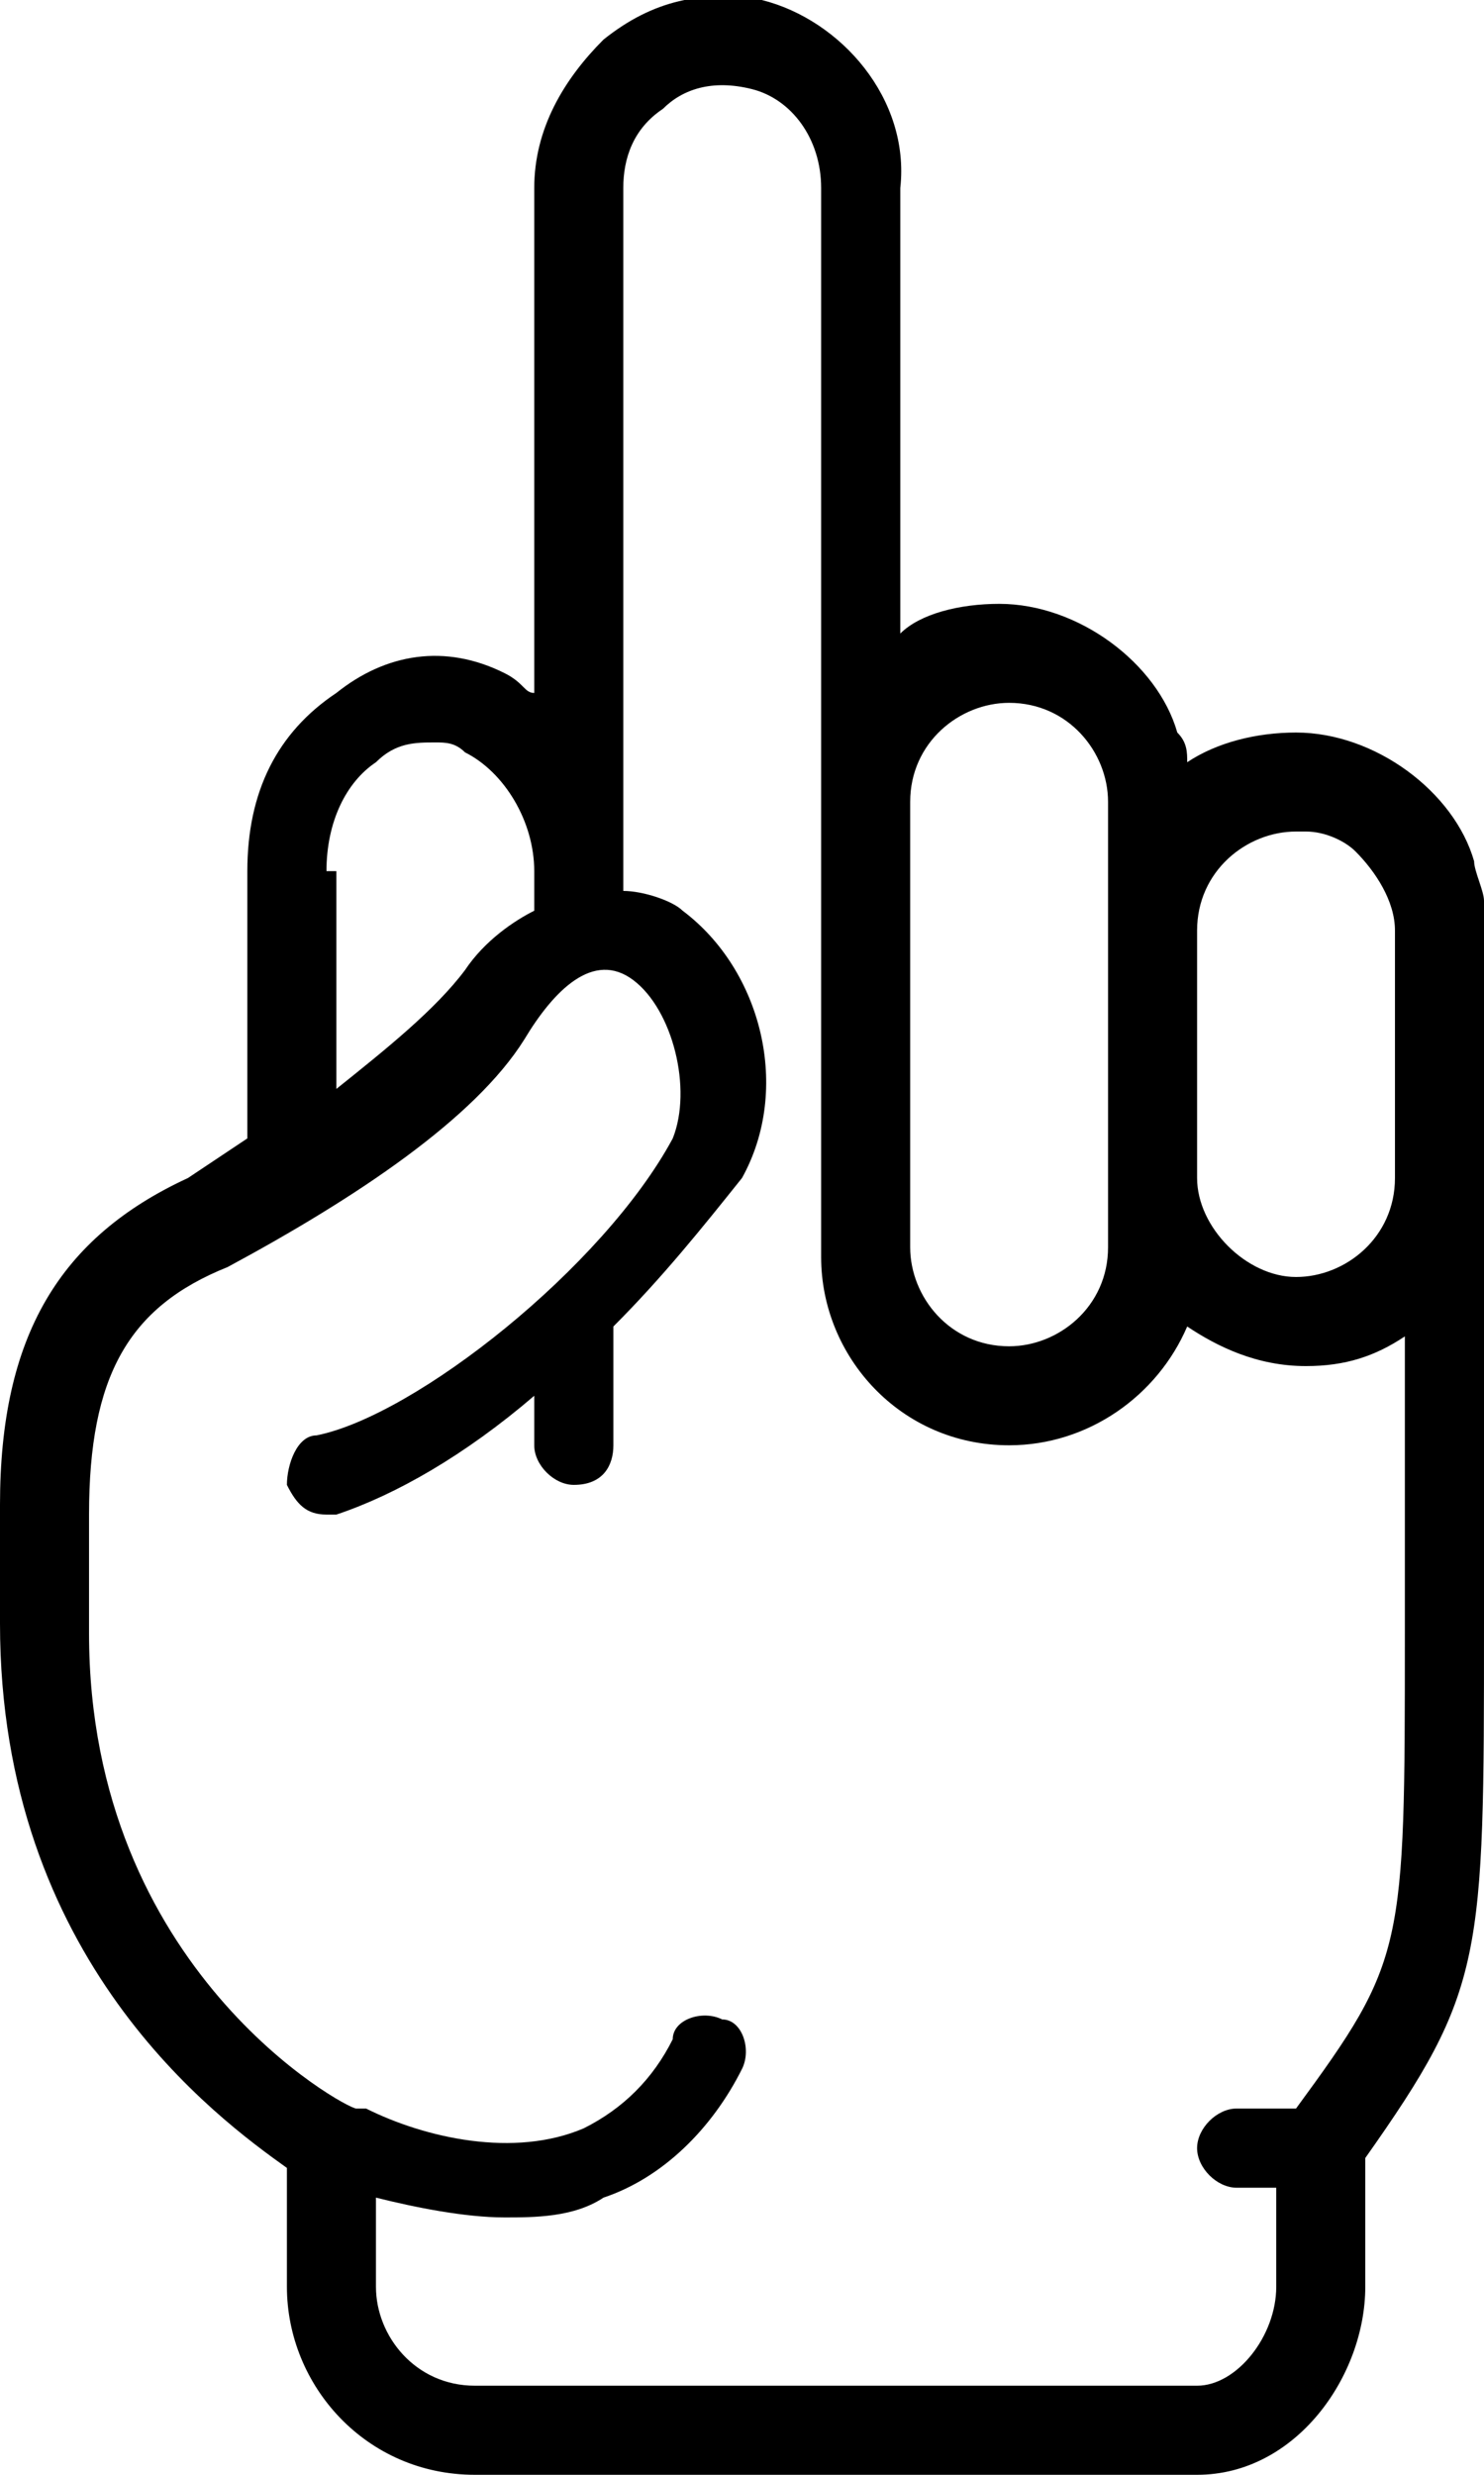 <?xml version="1.0" encoding="utf-8"?>
<!-- Generator: Adobe Illustrator 25.2.3, SVG Export Plug-In . SVG Version: 6.00 Build 0)  -->
<svg version="1.1" id="Calque_1" xmlns="http://www.w3.org/2000/svg" xmlns:xlink="http://www.w3.org/1999/xlink" x="0px" y="0px"
	 viewBox="0 0 15 25" style="enable-background:new 0 0 15 25;" xml:space="preserve">
<path d="M15,9.4C15,9.4,15,9.4,15,9.4V9.2c0,0,0-0.1,0-0.1c0-0.1-0.1-0.3-0.1-0.4c-0.2-0.7-1-1.3-1.8-1.3c-0.4,0-0.8,0.1-1.1,0.3
	c0-0.1,0-0.2-0.1-0.3c-0.2-0.7-1-1.3-1.8-1.3c-0.4,0-0.8,0.1-1,0.3V1.9C9.2,1,8.5,0.2,7.7,0C7.1-0.1,6.6,0,6.1,0.4
	C5.7,0.8,5.4,1.3,5.4,1.9V7C5.3,7,5.3,6.9,5.1,6.8C4.5,6.5,3.9,6.6,3.4,7C2.8,7.4,2.5,8,2.5,8.8v2.7l-0.6,0.4c0,0,0,0,0,0
	C0.6,12.5,0,13.5,0,15.2v1.2c0,3.4,2.2,5,2.9,5.5v1.2c0,1,0.8,1.9,1.9,1.9h7.3c1,0,1.7-1,1.7-1.9v-1.3c1.2-1.7,1.2-2,1.2-5.4v-4.3
	V12v-0.1v0V9.4z M9.2,8.1c0-0.6,0.5-1,1-1c0.6,0,1,0.5,1,1v1.2v2.5v0.8c0,0.6-0.5,1-1,1c-0.6,0-1-0.5-1-1V8.1z M12.1,9.4
	c0-0.6,0.5-1,1-1c0,0,0.1,0,0.1,0c0.2,0,0.4,0.1,0.5,0.2c0,0,0,0,0,0c0,0,0,0,0,0c0.2,0.2,0.4,0.5,0.4,0.8v2.5c0,0.6-0.5,1-1,1
	s-1-0.5-1-1L12.1,9.4L12.1,9.4z M3.3,8.8c0-0.5,0.2-0.9,0.5-1.1C4,7.5,4.2,7.5,4.4,7.5c0.1,0,0.2,0,0.3,0.1c0.4,0.2,0.7,0.7,0.7,1.2
	v0.4C5.2,9.3,4.9,9.5,4.7,9.8c-0.3,0.4-0.8,0.8-1.3,1.2V8.8z M13.1,21.3h-0.6c-0.2,0-0.4,0.2-0.4,0.4c0,0.2,0.2,0.4,0.4,0.4h0.4v1
	c0,0.5-0.4,1-0.8,1H4.8c-0.6,0-1-0.5-1-1v-0.9c0.4,0.1,0.9,0.2,1.3,0.2c0.3,0,0.7,0,1-0.2c0.6-0.2,1.1-0.7,1.4-1.3
	c0.1-0.2,0-0.5-0.2-0.5c-0.2-0.1-0.5,0-0.5,0.2c-0.2,0.4-0.5,0.7-0.9,0.9c-0.7,0.3-1.6,0.1-2.2-0.2c0,0,0,0-0.1,0
	c-0.1,0-2.7-1.4-2.7-4.8v-1.2c0-1.4,0.4-2.1,1.4-2.5c0,0,0,0,0,0c0,0,0,0,0,0c1.3-0.7,2.5-1.5,3-2.3C5.6,10,6,9.6,6.4,9.9
	C6.8,10.2,7,11,6.8,11.5c-0.7,1.3-2.6,2.8-3.6,3c-0.2,0-0.3,0.3-0.3,0.5c0.1,0.2,0.2,0.3,0.4,0.3c0,0,0.1,0,0.1,0
	c0.6-0.2,1.3-0.6,2-1.2v0.5c0,0.2,0.2,0.4,0.4,0.4c0.3,0,0.4-0.2,0.4-0.4v-1.2c0.5-0.5,0.9-1,1.3-1.5C8,11,7.7,9.8,6.9,9.2
	C6.8,9.1,6.5,9,6.3,9V8.8V8.5V1.9c0-0.3,0.1-0.6,0.4-0.8c0.2-0.2,0.5-0.3,0.9-0.2C8,1,8.3,1.4,8.3,1.9v6.2v4.6c0,1,0.8,1.9,1.9,1.9
	c0.8,0,1.5-0.5,1.8-1.2c0.3,0.2,0.7,0.4,1.2,0.4c0.4,0,0.7-0.1,1-0.3v3C14.2,19.7,14.2,19.8,13.1,21.3z"/>
</svg>
